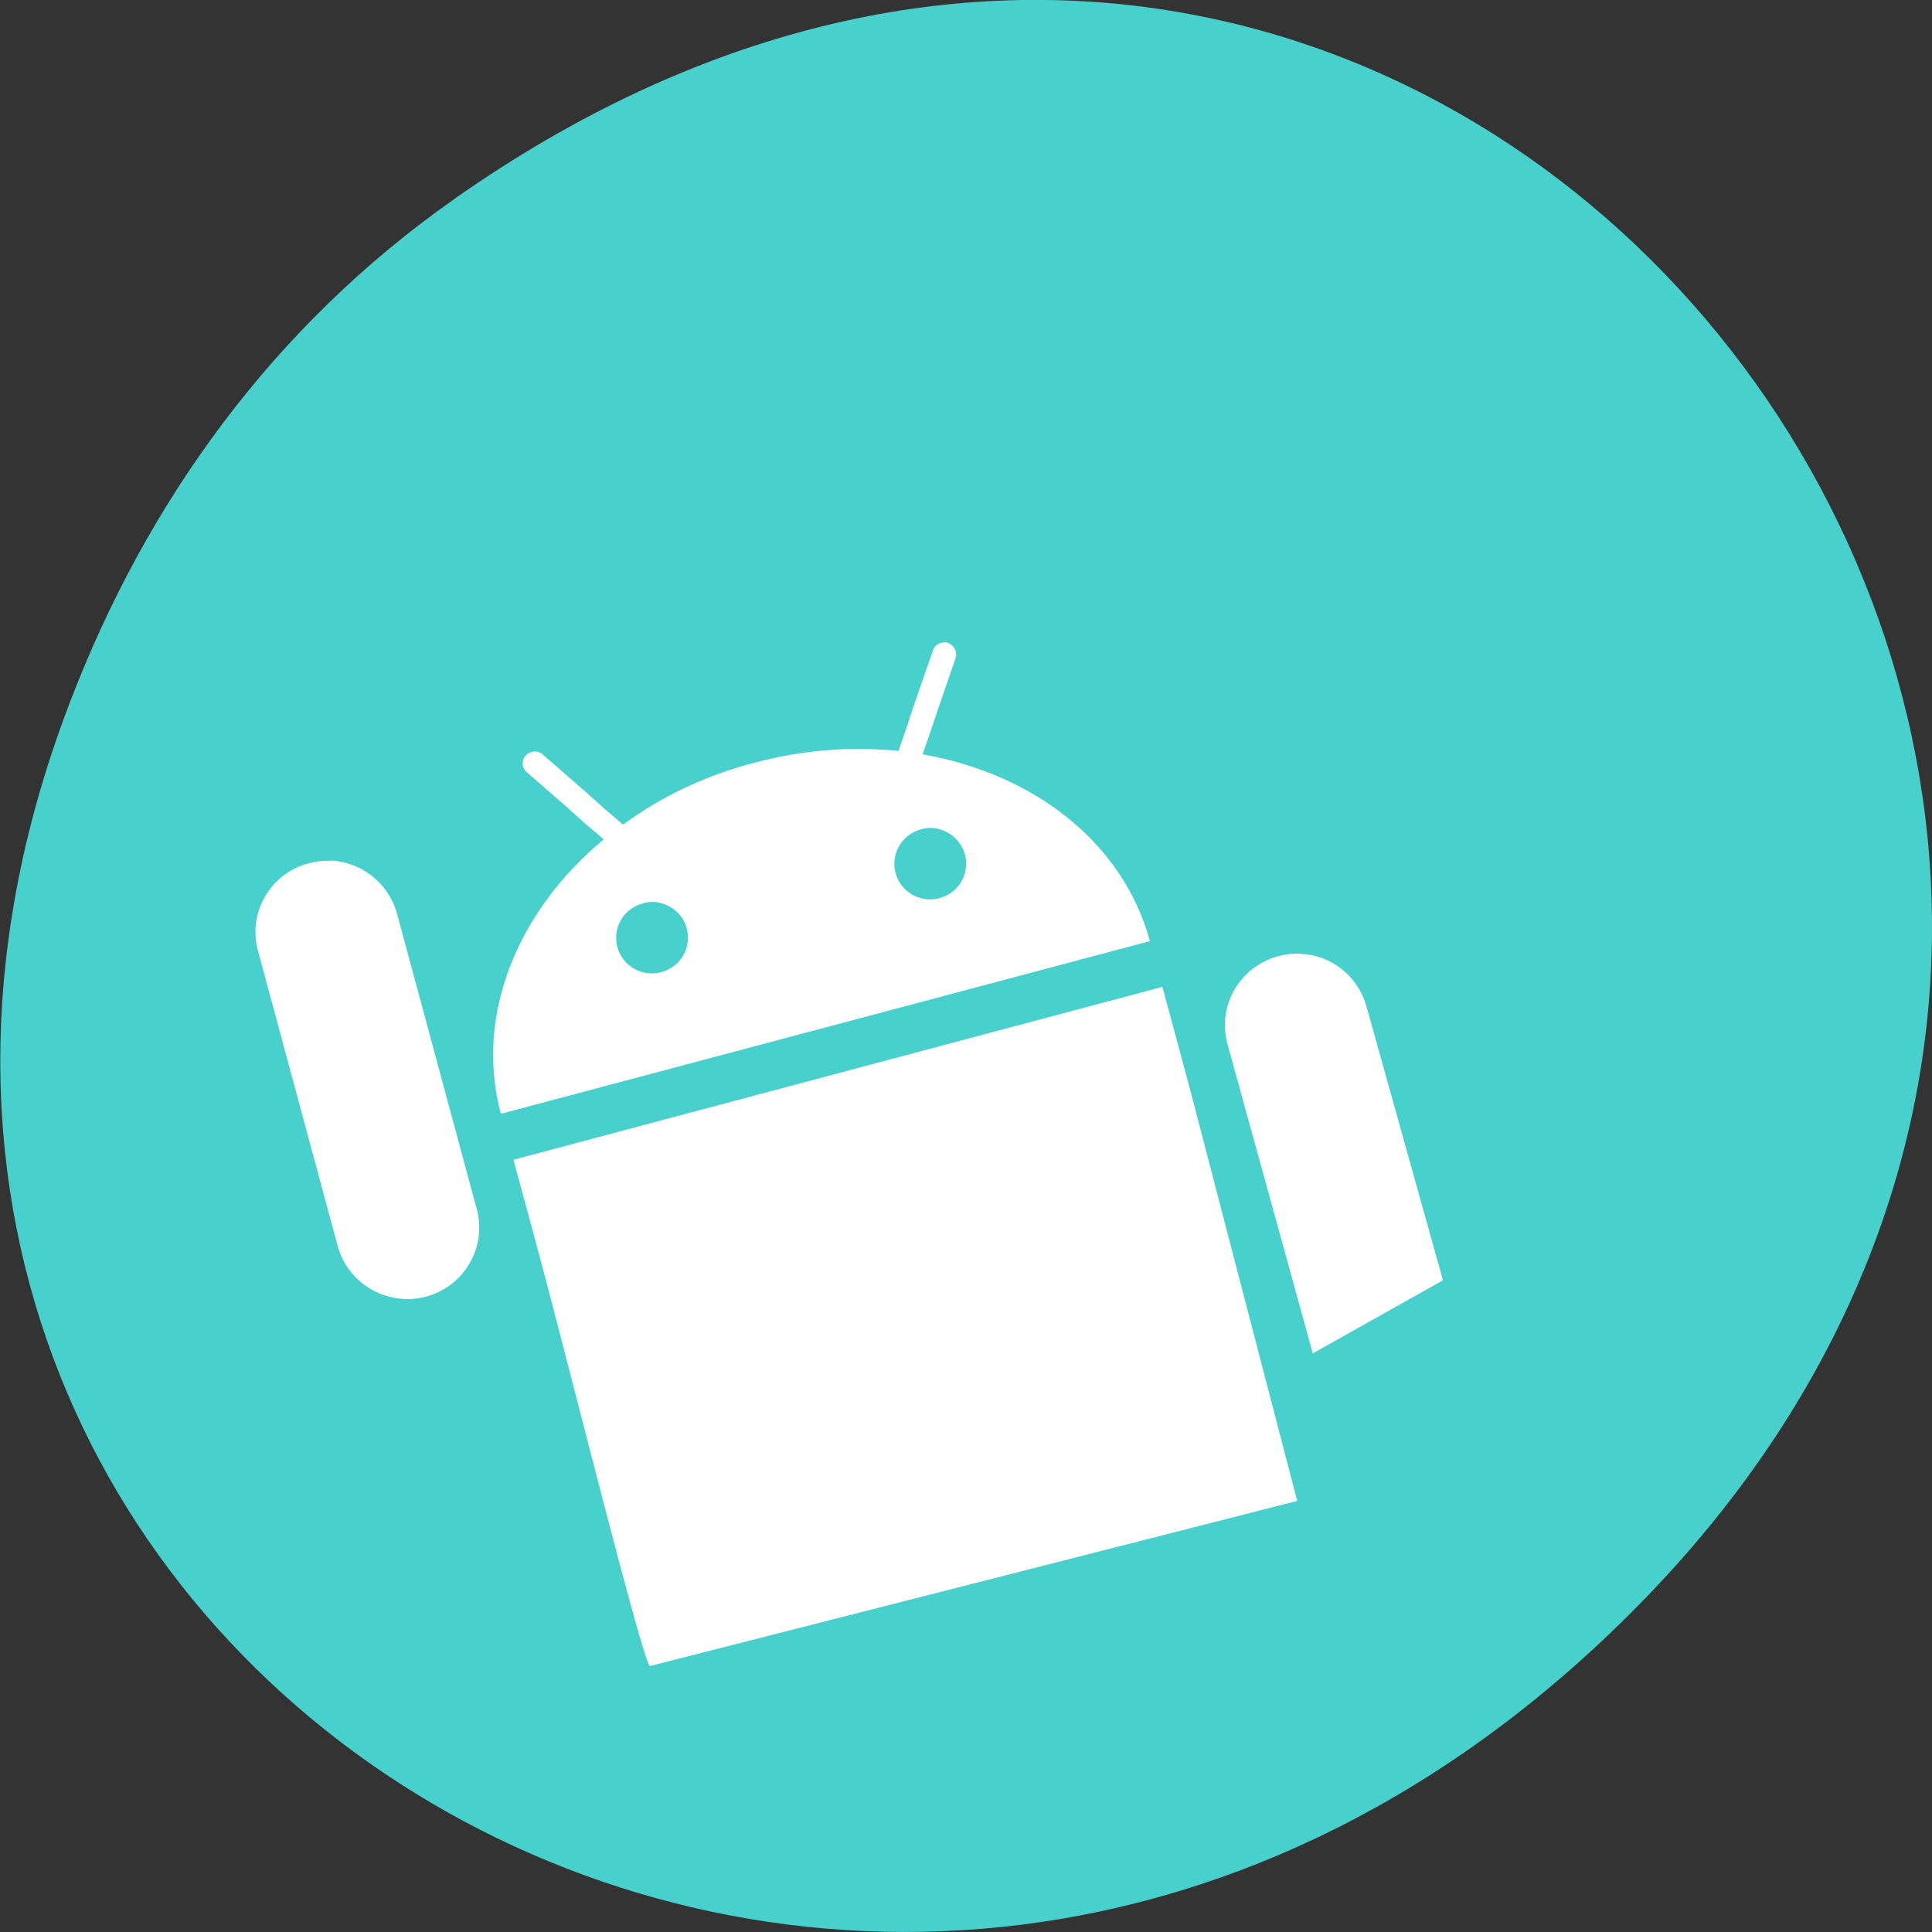 <svg xmlns="http://www.w3.org/2000/svg" viewBox="0 0 16 16"><rect x="0" y="0" width="16" height="16" fill="#333333" stroke="none"/><path d="m 3.762 1.648 c 8.184 -5.754 16.473 4.871 9.805 11.648 c -6.281 6.387 -16.04 0.469 -12.988 -7.48 c 0.633 -1.656 1.68 -3.113 3.184 -4.168" fill="#47d0cc"/><path d="m 7.82 5.32 c 0.012 0 0.023 0 0.031 0.004 c 0.051 0.02 0.078 0.074 0.063 0.125 l -0.145 0.422 l -0.063 0.188 l -0.066 0.188 c 0.918 0.16 1.66 0.727 1.883 1.547 l -5.375 1.43 c -0.219 -0.816 0.137 -1.68 0.852 -2.273 l -0.152 -0.129 l -0.148 -0.133 l -0.336 -0.293 c -0.043 -0.035 -0.047 -0.098 -0.012 -0.137 c 0.039 -0.043 0.102 -0.047 0.141 -0.012 l 0.363 0.316 l 0.148 0.133 l 0.156 0.133 c 0.309 -0.227 0.676 -0.406 1.086 -0.512 c 0.406 -0.109 0.813 -0.137 1.195 -0.098 l 0.066 -0.191 l 0.063 -0.191 l 0.156 -0.449 c 0.008 -0.031 0.035 -0.055 0.066 -0.063 c 0.008 -0.004 0.02 -0.004 0.027 -0.004 m -0.105 1.535 c -0.027 0 -0.059 0.004 -0.086 0.012 c -0.16 0.043 -0.254 0.203 -0.211 0.363 c 0.043 0.156 0.203 0.25 0.363 0.207 c 0.16 -0.043 0.254 -0.203 0.211 -0.363 c -0.035 -0.125 -0.148 -0.211 -0.277 -0.219 m -4.977 0.27 c 0.254 0.012 0.48 0.184 0.551 0.441 l 0.66 2.445 c 0.086 0.316 -0.102 0.641 -0.422 0.727 c -0.316 0.082 -0.645 -0.105 -0.73 -0.422 l -0.66 -2.445 c -0.086 -0.316 0.105 -0.641 0.422 -0.723 c 0.059 -0.016 0.121 -0.023 0.18 -0.02 m 2.676 0.34 c -0.031 0 -0.063 0.004 -0.09 0.012 c -0.16 0.043 -0.254 0.203 -0.211 0.363 c 0.043 0.156 0.203 0.25 0.363 0.207 c 0.16 -0.043 0.254 -0.203 0.211 -0.363 c -0.031 -0.125 -0.148 -0.211 -0.273 -0.219 m 5.352 0.43 c 0.254 0.008 0.48 0.18 0.551 0.438 l 0.633 2.266 c -1.078 0.605 0 0 -1.078 0.605 l -0.707 -2.563 c -0.086 -0.316 0.102 -0.641 0.422 -0.727 c 0.059 -0.016 0.117 -0.023 0.176 -0.02 m -1.137 0.273 l 0.129 0.477 l 0.105 0.391 l 0.883 3.391 c -5.359 1.367 -5.359 1.367 -5.359 1.367 c -0.043 0.039 -0.66 -2.438 -0.898 -3.328 l -0.105 -0.391 l -0.129 -0.473 l 0.043 -0.012 l 5.293 -1.41 l 0.039 -0.012" fill="#fff"/></svg>